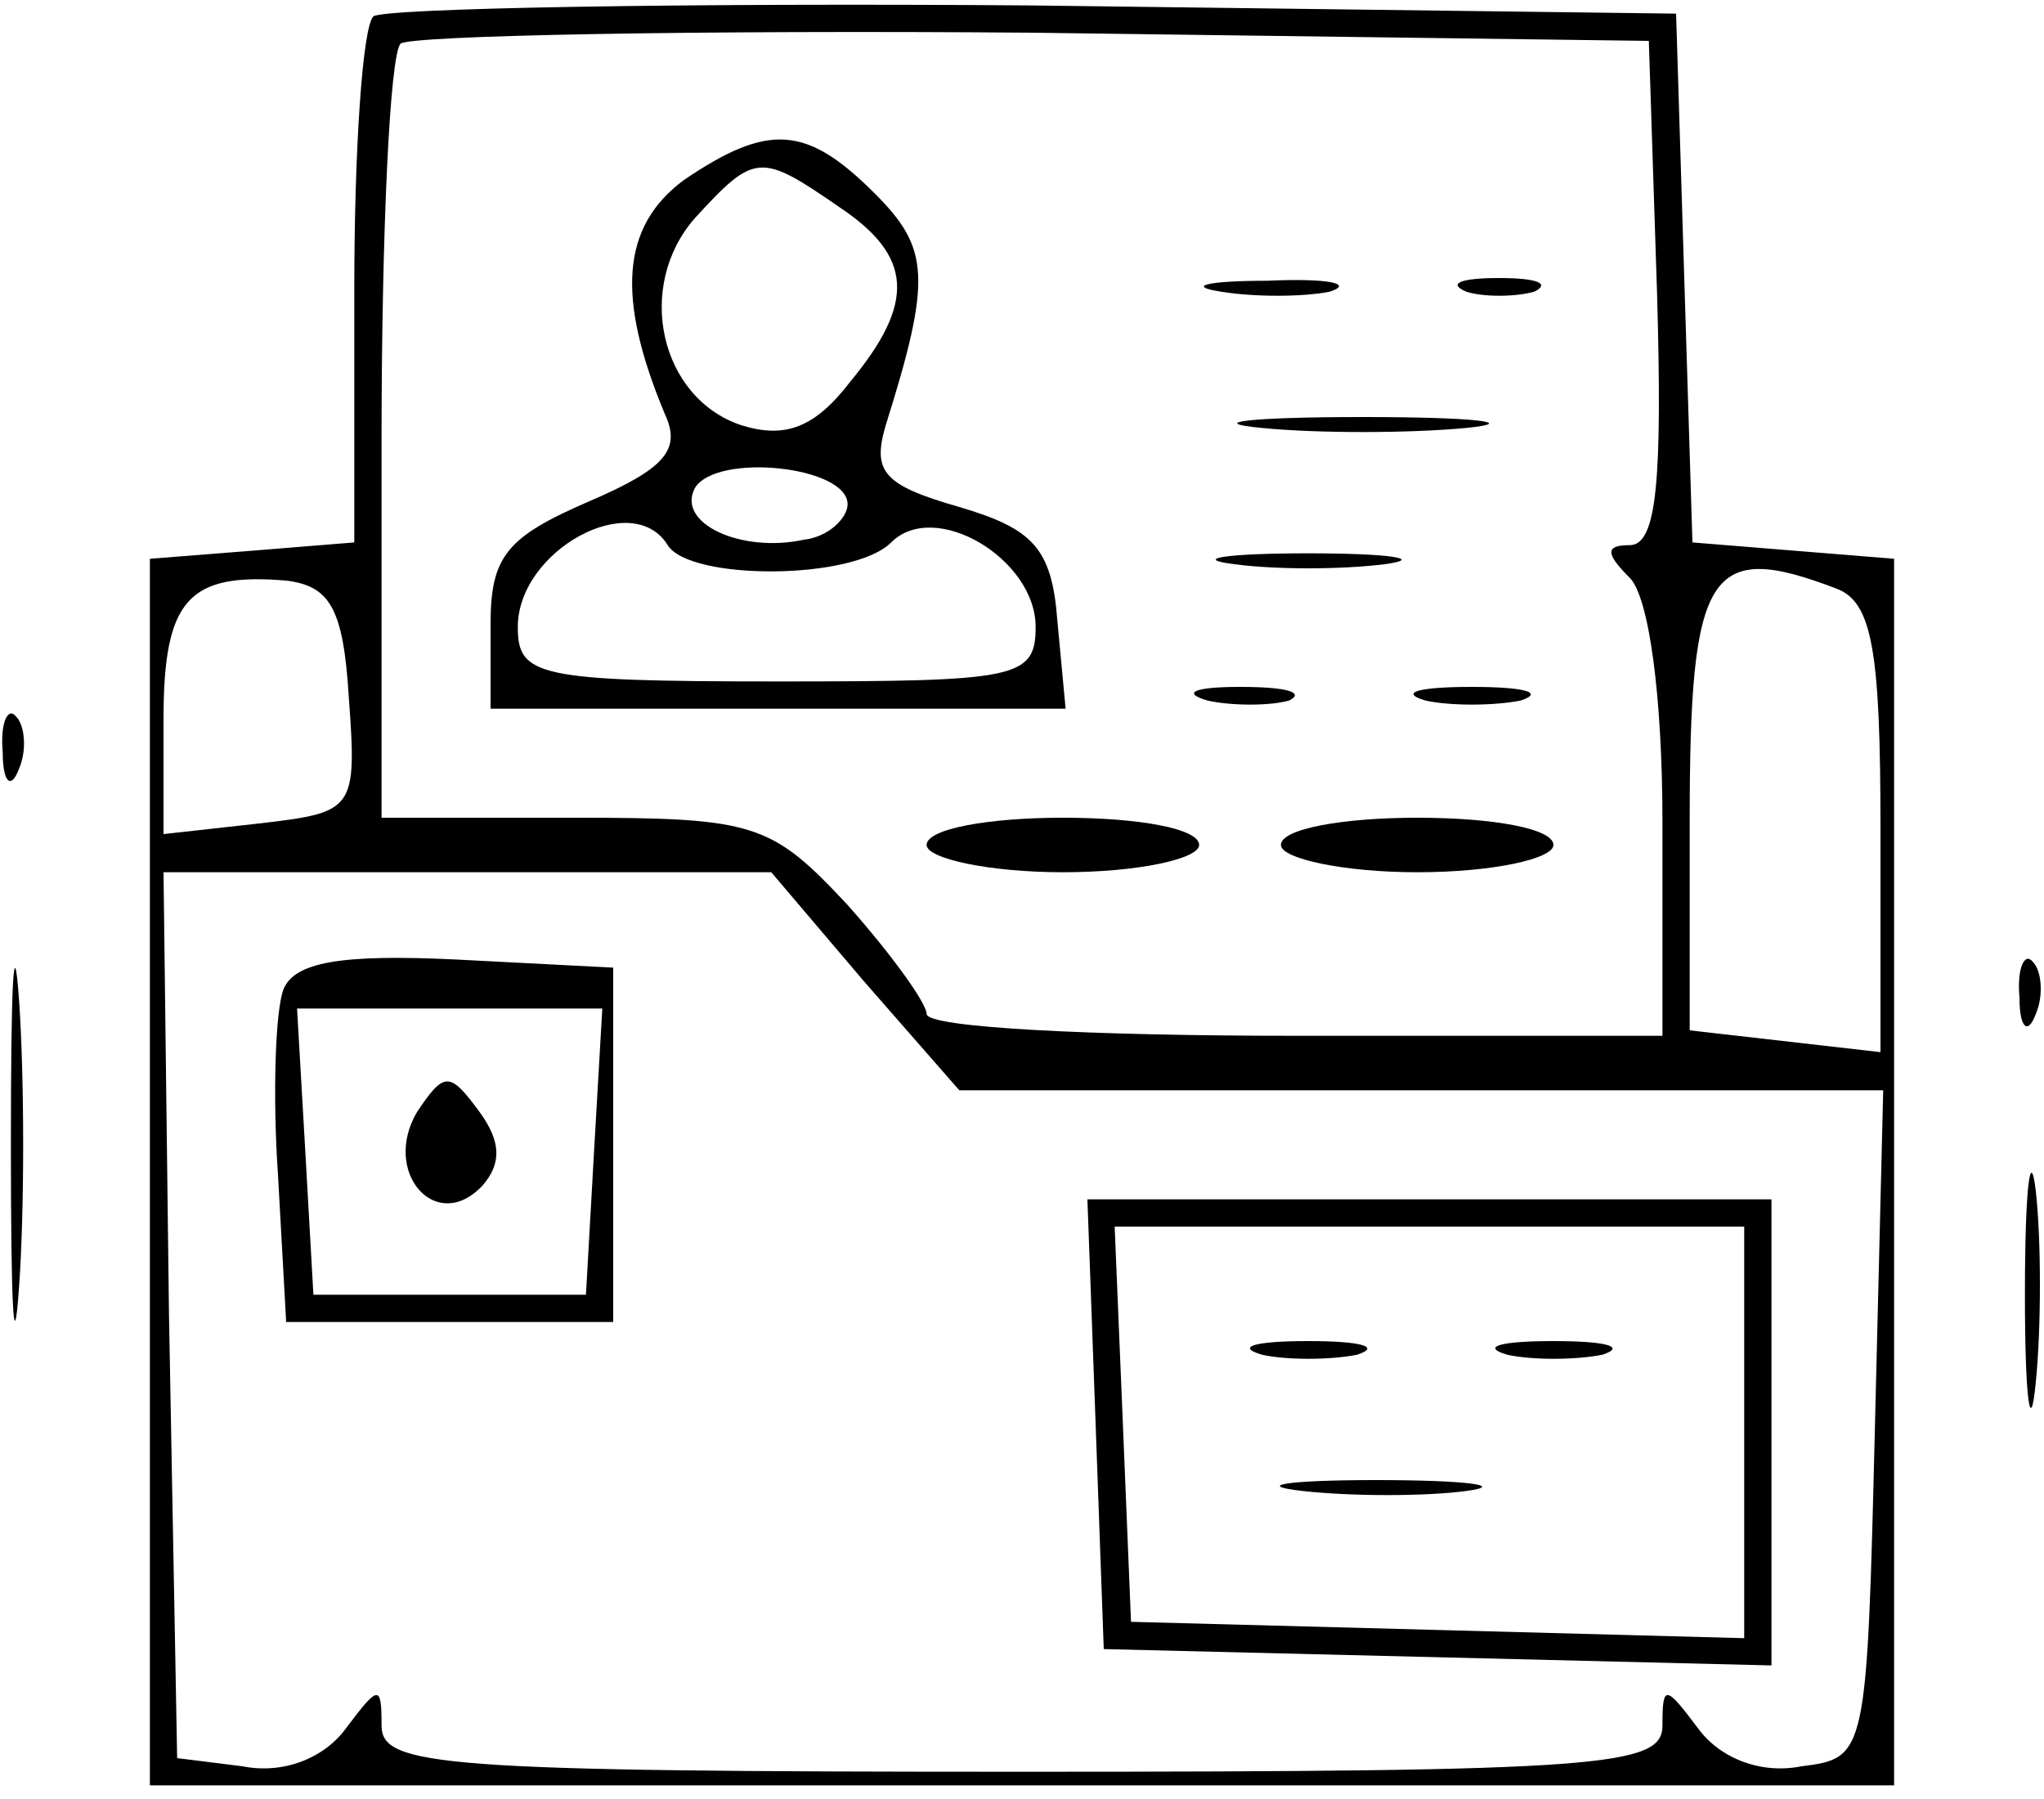 <?xml version="1.0" standalone="no"?>
<!DOCTYPE svg PUBLIC "-//W3C//DTD SVG 20010904//EN"
 "http://www.w3.org/TR/2001/REC-SVG-20010904/DTD/svg10.dtd">
<svg version="1.0" xmlns="http://www.w3.org/2000/svg"
 width="75pt" height="66pt" viewBox="0 0 75 66"
 preserveAspectRatio="xMidYMid meet">

<g transform="translate(0,66) scale(0.1,-0.1)"
fill="#000000" stroke="none">
<path d="M137 654 c-4 -4 -7 -49 -7 -100 l0 -93 -37 -3 -38 -3 0 -225 0 -225
320 0 320 0 0 225 0 225 -37 3 -37 3 -3 97 -3 97 -236 3 c-129 1 -238 -1 -242
-4z m471 -101 c2 -69 0 -93 -10 -93 -9 0 -9 -3 0 -12 7 -7 12 -43 12 -90 l0
-78 -135 0 c-74 0 -135 3 -135 8 0 4 -13 22 -29 40 -28 30 -34 32 -100 32
l-71 0 0 138 c0 76 3 142 7 146 4 3 108 5 232 4 l226 -3 3 -92z m-480 -149 c3
-41 2 -42 -32 -46 l-36 -4 0 42 c0 44 9 54 45 51 16 -2 21 -10 23 -43z m546
40 c13 -5 16 -23 16 -88 l0 -82 -35 4 -35 4 0 77 c0 92 7 103 54 85z m-357
-144 l35 -40 169 0 170 0 -3 -122 c-3 -122 -3 -123 -27 -126 -15 -3 -30 3 -38
14 -12 16 -13 16 -13 1 0 -15 -21 -17 -235 -17 -214 0 -235 2 -235 17 0 15 -1
15 -13 -1 -8 -11 -23 -17 -38 -14 l-24 3 -3 163 -2 162 111 0 112 0 34 -40z"/>
<path d="M251 594 c-23 -17 -25 -43 -7 -86 6 -13 0 -20 -28 -32 -30 -13 -36
-20 -36 -45 l0 -31 106 0 105 0 -3 32 c-2 27 -9 34 -36 42 -28 8 -32 13 -27
30 17 54 16 65 -4 85 -25 25 -39 26 -70 5z m57 -10 c27 -18 28 -35 4 -64 -13
-17 -24 -21 -40 -16 -30 10 -39 51 -17 76 22 24 24 24 53 4z m3 -109 c0 -5 -7
-12 -16 -13 -23 -5 -47 6 -40 19 8 13 56 8 56 -6z m-66 -15 c8 -13 68 -13 82
1 16 16 53 -6 53 -31 0 -19 -7 -20 -95 -20 -88 0 -95 2 -95 20 0 28 42 51 55
30z"/>
<path d="M448 553 c12 -2 30 -2 40 0 9 3 -1 5 -23 4 -22 0 -30 -2 -17 -4z"/>
<path d="M538 553 c6 -2 18 -2 25 0 6 3 1 5 -13 5 -14 0 -19 -2 -12 -5z"/>
<path d="M463 503 c20 -2 54 -2 75 0 20 2 3 4 -38 4 -41 0 -58 -2 -37 -4z"/>
<path d="M453 453 c15 -2 39 -2 55 0 15 2 2 4 -28 4 -30 0 -43 -2 -27 -4z"/>
<path d="M443 403 c9 -2 23 -2 30 0 6 3 -1 5 -18 5 -16 0 -22 -2 -12 -5z"/>
<path d="M523 403 c9 -2 25 -2 35 0 9 3 1 5 -18 5 -19 0 -27 -2 -17 -5z"/>
<path d="M340 350 c0 -5 23 -10 50 -10 28 0 50 5 50 10 0 6 -22 10 -50 10 -27
0 -50 -4 -50 -10z"/>
<path d="M470 350 c0 -5 23 -10 50 -10 28 0 50 5 50 10 0 6 -22 10 -50 10 -27
0 -50 -4 -50 -10z"/>
<path d="M104 297 c-3 -8 -4 -39 -2 -68 l3 -54 60 0 60 0 0 65 0 65 -58 3
c-42 2 -59 -1 -63 -11z m114 -59 l-3 -53 -50 0 -50 0 -3 53 -3 52 56 0 56 0
-3 -52z"/>
<path d="M153 252 c-13 -22 7 -45 24 -27 7 8 7 16 -1 27 -11 15 -13 15 -23 0z"/>
<path d="M402 138 l3 -83 123 -3 122 -3 0 86 0 85 -125 0 -126 0 3 -82z m238
-3 l0 -76 -112 3 -113 3 -3 73 -3 72 116 0 115 0 0 -75z"/>
<path d="M463 163 c9 -2 25 -2 35 0 9 3 1 5 -18 5 -19 0 -27 -2 -17 -5z"/>
<path d="M553 163 c9 -2 25 -2 35 0 9 3 1 5 -18 5 -19 0 -27 -2 -17 -5z"/>
<path d="M478 113 c18 -2 45 -2 60 0 15 2 0 4 -33 4 -33 0 -45 -2 -27 -4z"/>
<path d="M1 384 c0 -11 3 -14 6 -6 3 7 2 16 -1 19 -3 4 -6 -2 -5 -13z"/>
<path d="M4 240 c0 -58 1 -81 3 -52 2 28 2 76 0 105 -2 28 -3 5 -3 -53z"/>
<path d="M741 294 c0 -11 3 -14 6 -6 3 7 2 16 -1 19 -3 4 -6 -2 -5 -13z"/>
<path d="M743 185 c0 -38 2 -53 4 -32 2 20 2 52 0 70 -2 17 -4 1 -4 -38z"/>
</g>
</svg>
